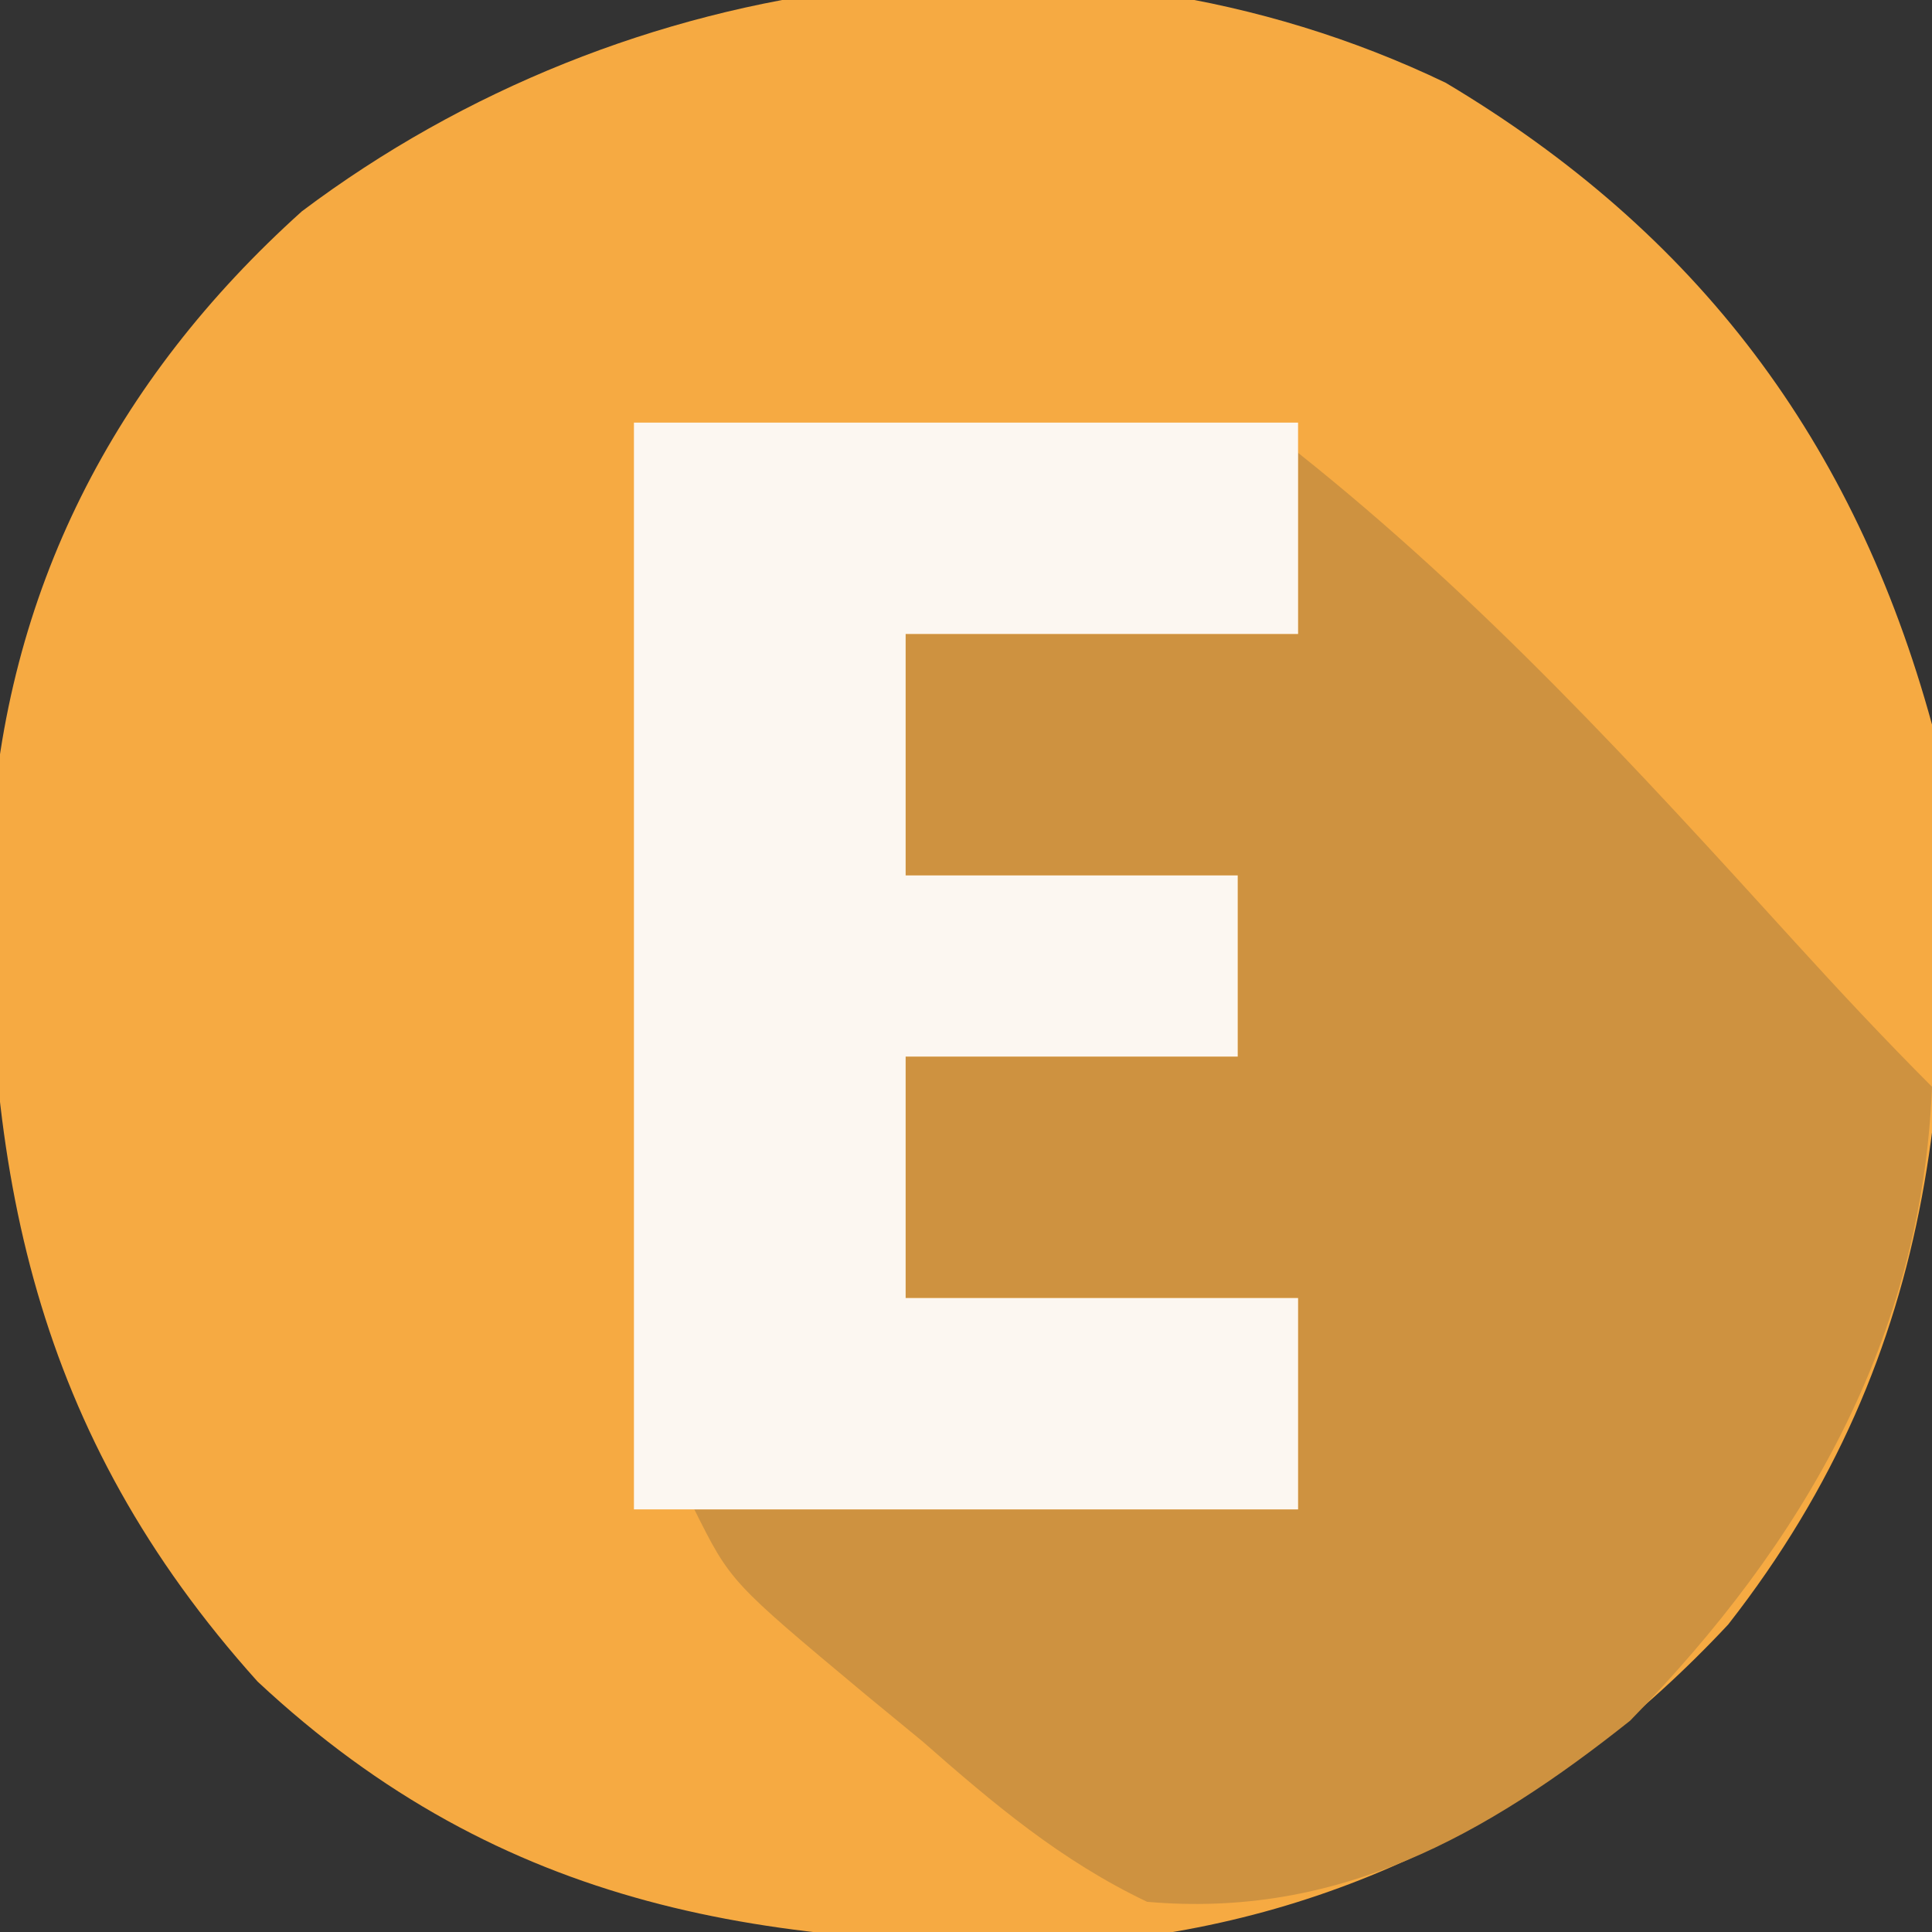 <?xml version="1.0" encoding="UTF-8"?>
<svg version="1.1" xmlns="http://www.w3.org/2000/svg" width="64" height="64">
<rect width="100%" height="100%" fill="#333333" stroke="none"/>
<path d="M0 0 C8.345 4.976 13.534 11.863 16.109 21.258 C17.108 32.358 16.459 41.992 9.359 51.07 C3.702 57.128 -3.345 60.849 -11.625 61.594 C-22.354 61.835 -31.198 60.583 -39.359 52.961 C-46.753 44.737 -48.473 36.023 -48.203 25.246 C-47.729 16.86 -44.116 9.855 -37.891 4.258 C-27.152 -3.818 -12.324 -5.914 0 0 Z " fill="#F6AA42" transform="translate(47.891,2.742)"/>
<path d="M0 0 C6.093 4.847 11.205 10.426 16.426 16.172 C17.918 17.811 19.432 19.432 21 21 C20.667 29.334 16.746 36.123 11 42 C6.22 45.803 1.328 48.556 -5 48 C-7.852 46.64 -10.075 44.764 -12.438 42.688 C-13.061 42.175 -13.684 41.663 -14.326 41.135 C-18.799 37.402 -18.799 37.402 -20 35 C-13.4 35 -6.8 35 0 35 C0 32.69 0 30.38 0 28 C-4.29 28 -8.58 28 -13 28 C-13 25.36 -13 22.72 -13 20 C-9.37 20 -5.74 20 -2 20 C-2 18.02 -2 16.04 -2 14 C-5.63 14 -9.26 14 -13 14 C-13 11.36 -13 8.72 -13 6 C-8.71 6 -4.42 6 0 6 C0 4.02 0 2.04 0 0 Z " fill="#CE9240" transform="translate(43,15)"/>
<path d="M0 0 C7.26 0 14.52 0 22 0 C22 2.31 22 4.62 22 7 C17.71 7 13.42 7 9 7 C9 9.64 9 12.28 9 15 C12.63 15 16.26 15 20 15 C20 16.98 20 18.96 20 21 C16.37 21 12.74 21 9 21 C9 23.64 9 26.28 9 29 C13.29 29 17.58 29 22 29 C22 31.31 22 33.62 22 36 C14.74 36 7.48 36 0 36 C0 24.12 0 12.24 0 0 Z " fill="#FCF7F1" transform="translate(21,14)"/>
</svg>
